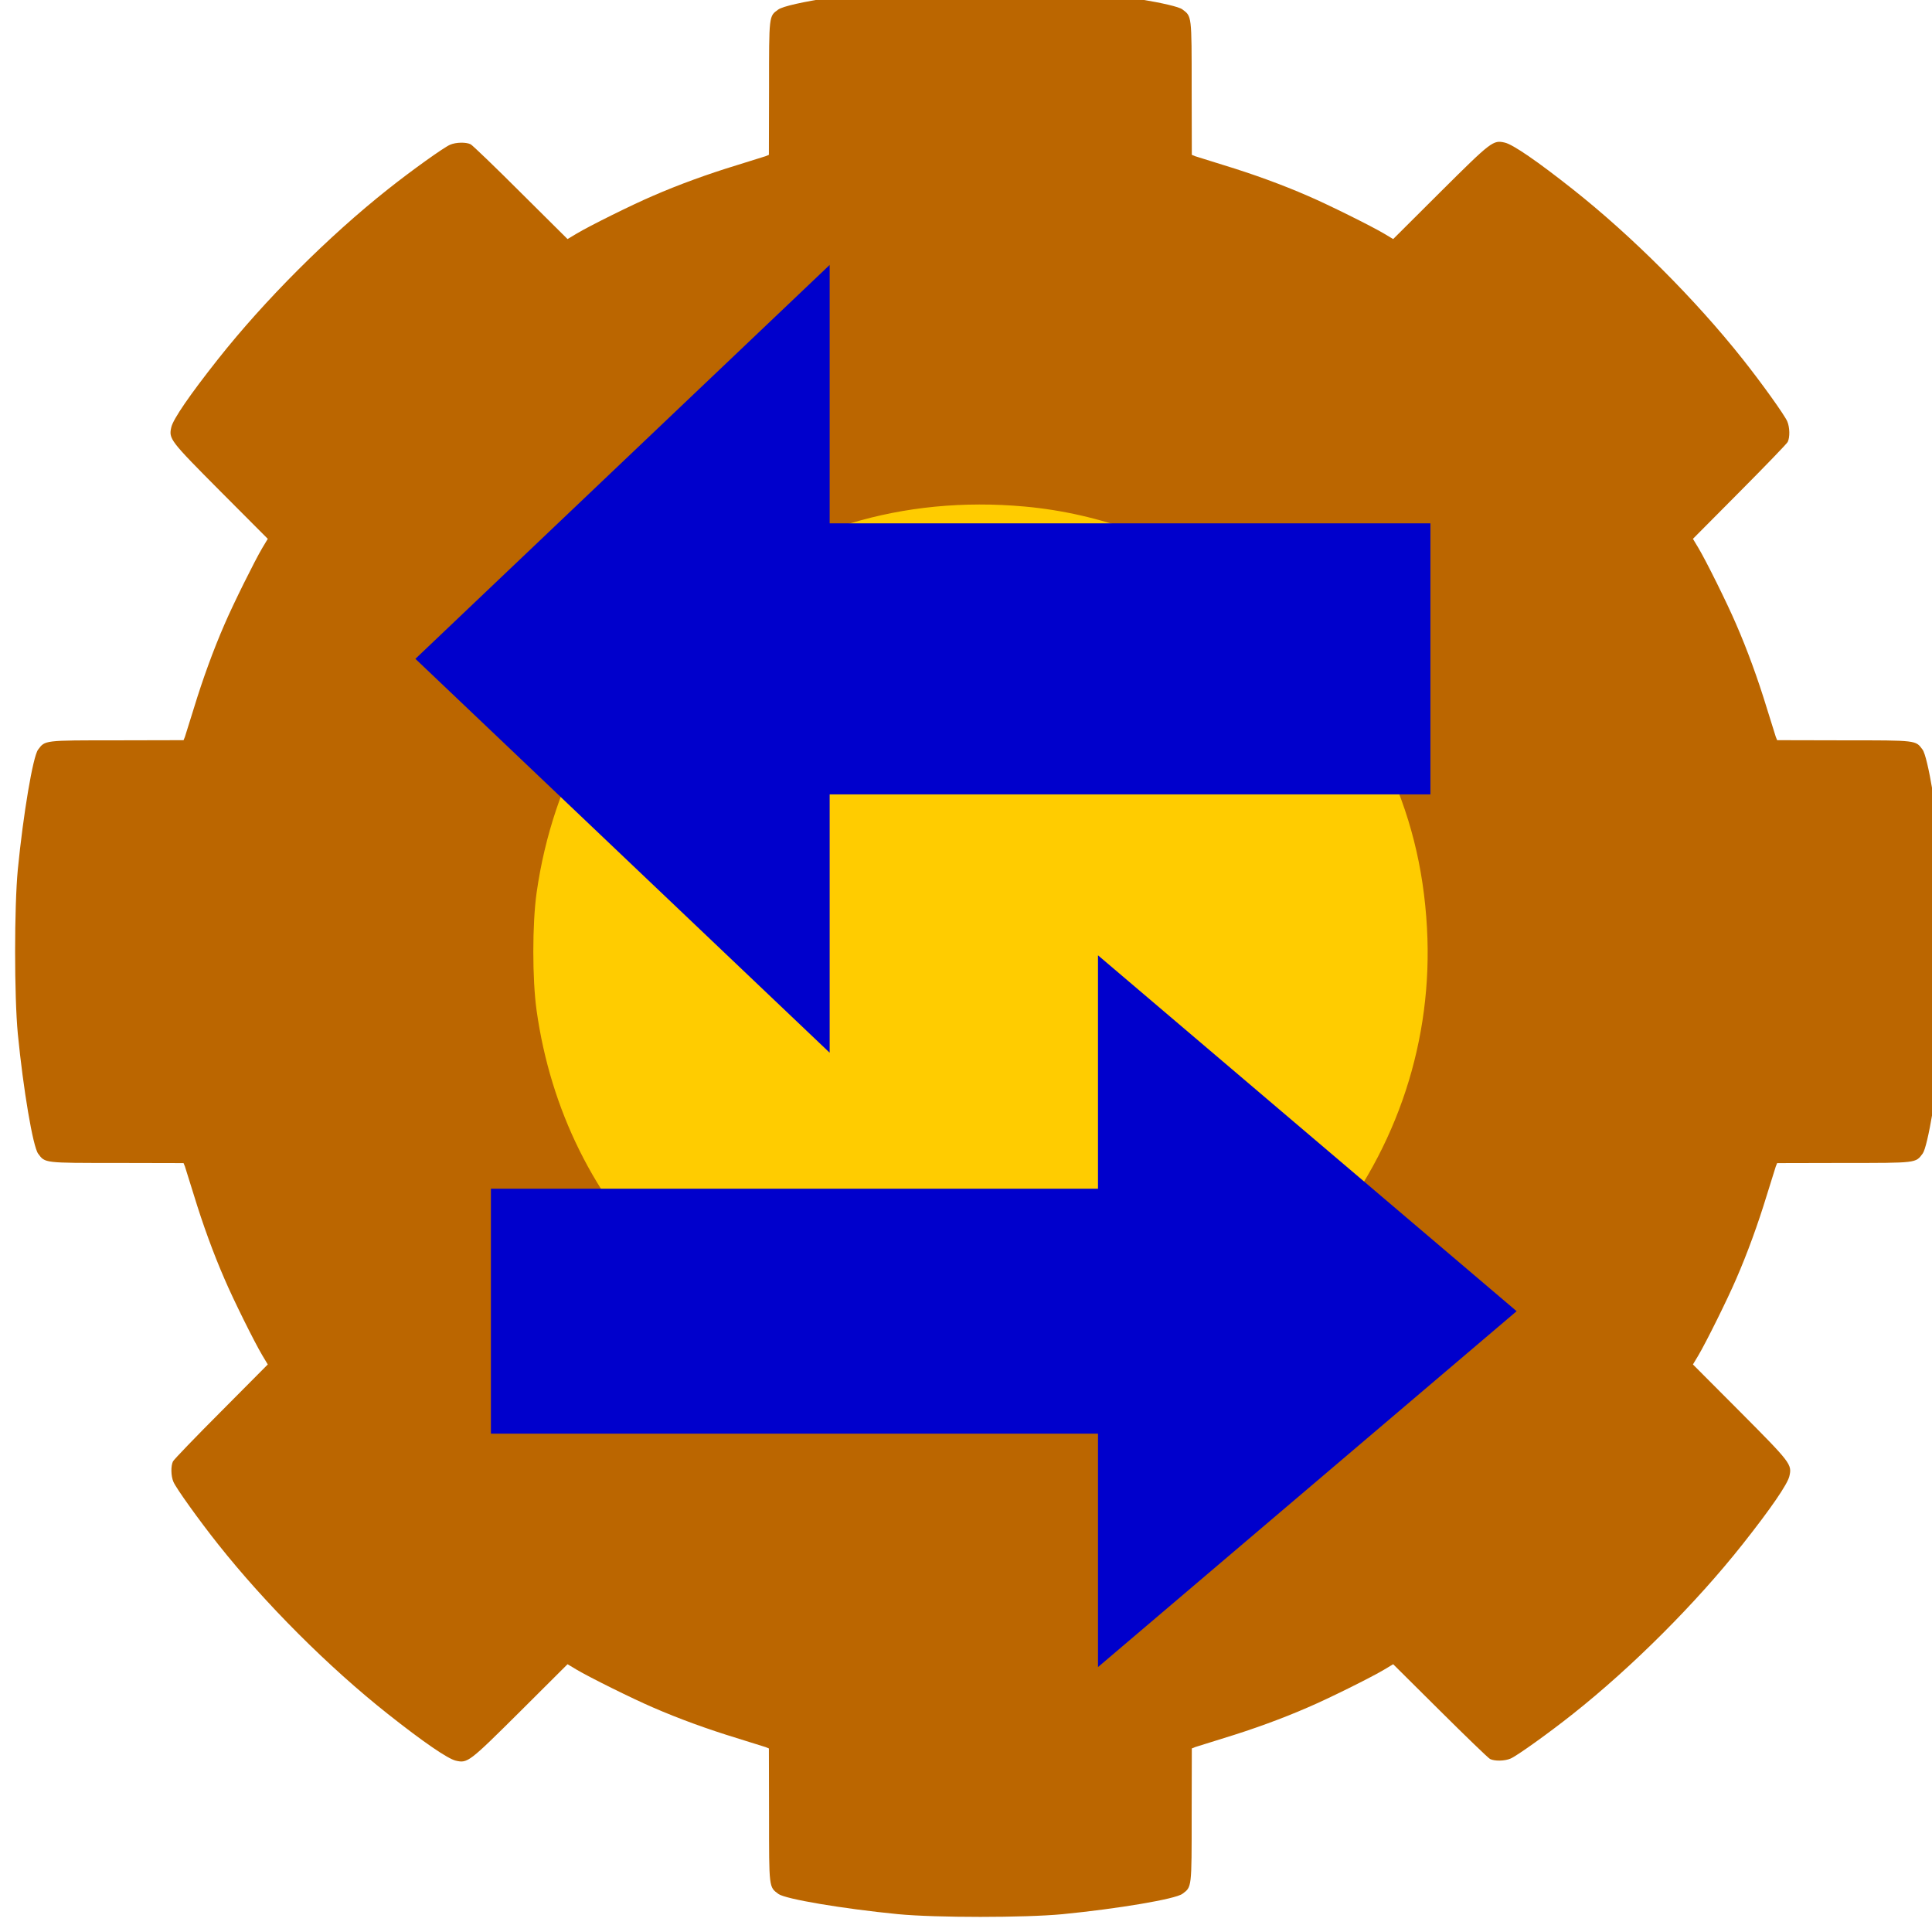 <?xml version="1.0" encoding="UTF-8" standalone="no"?>
<!-- Created with Inkscape (http://www.inkscape.org/) -->

<svg
   xmlns:dc="http://purl.org/dc/elements/1.1/"
   xmlns:cc="http://creativecommons.org/ns#"
   xmlns:rdf="http://www.w3.org/1999/02/22-rdf-syntax-ns#"
   xmlns:svg="http://www.w3.org/2000/svg"
   xmlns="http://www.w3.org/2000/svg"
   xmlns:sodipodi="http://sodipodi.sourceforge.net/DTD/sodipodi-0.dtd"
   xmlns:inkscape="http://www.inkscape.org/namespaces/inkscape"
   width="128"
   height="128"
   viewBox="0 0 128 128"
   id="svg2"
   version="1.1"
   inkscape:version="0.91 r13725"
   sodipodi:docname="icon.svg">
  <defs
     id="defs4" />
  <sodipodi:namedview
     id="base"
     pagecolor="#ffffff"
     bordercolor="#666666"
     borderopacity="1.0"
     inkscape:pageopacity="0.0"
     inkscape:pageshadow="2"
     inkscape:zoom="2.8284271"
     inkscape:cx="8.1056234"
     inkscape:cy="52.442444"
     inkscape:document-units="px"
     inkscape:current-layer="g4279"
     showgrid="false"
     showguides="true"
     inkscape:window-width="1270"
     inkscape:window-height="892"
     inkscape:window-x="880"
     inkscape:window-y="404"
     inkscape:window-maximized="0"
     units="px" />
  <g
     inkscape:label="Layer 1"
     inkscape:groupmode="layer"
     id="layer1"
     transform="translate(0,-924.362)">
    <g
       id="g4279"
       transform="translate(0,924.4)">
      <g
         style="fill:#d47400;fill-opacity:1;stroke:none;stroke-width:129.524;stroke-miterlimit:4;stroke-dasharray:none"
         transform="matrix(0.01,0,0,-0.01,0.951,127.011)"
         id="g4169">
        <path
           id="path4255"
           d="m 6033,12790 c -409,-27 -913,-104 -973,-149 -61,-44 -60,-36 -60,-519 l -1,-443 -22,-9 c -12,-4 -98,-31 -192,-60 -190,-58 -383,-128 -555,-203 -136,-58 -420,-199 -505,-250 l -60,-36 -310,308 c -170,170 -320,314 -332,320 -30,15 -97,14 -136,-3 -41,-17 -256,-171 -412,-295 -394,-312 -817,-735 -1126,-1126 -186,-235 -297,-397 -309,-450 -18,-78 -10,-88 325,-425 l 314,-315 -36,-60 c -51,-86 -192,-370 -250,-505 -75,-172 -145,-365 -203,-555 -29,-93 -56,-180 -60,-192 l -9,-22 -443,-1 c -485,0 -474,1 -521,-62 -34,-46 -98,-426 -134,-793 -24,-252 -24,-838 0,-1090 36,-367 100,-748 135,-794 46,-62 36,-61 520,-61 l 443,-1 9,-22 c 4,-12 31,-98 60,-192 58,-190 128,-383 203,-555 58,-136 199,-420 250,-505 l 36,-60 -308,-310 c -170,-170 -314,-320 -320,-332 -15,-30 -14,-97 3,-136 17,-41 171,-256 295,-412 312,-394 735,-817 1126,-1126 235,-186 397,-297 450,-309 78,-18 88,-10 425,325 l 315,314 60,-36 c 86,-51 370,-192 505,-250 172,-75 365,-145 555,-203 94,-29 180,-56 192,-60 l 22,-9 1,-443 c 0,-485 -1,-474 62,-521 46,-34 426,-98 793,-134 252,-24 838,-24 1090,0 367,36 748,100 794,135 62,46 61,36 61,520 l 1,443 22,9 c 12,4 99,31 192,60 190,58 383,128 555,203 136,58 420,199 505,250 l 60,36 310,-308 c 171,-170 320,-314 332,-320 30,-15 97,-14 136,3 41,17 256,171 412,295 394,312 817,735 1126,1126 186,235 297,397 309,450 18,78 10,88 -325,425 l -314,315 36,60 c 51,86 192,370 250,505 75,172 145,365 203,555 29,94 56,180 60,192 l 9,22 443,1 c 485,0 474,-1 521,62 34,46 98,426 134,793 24,252 24,838 0,1090 -36,367 -100,748 -135,794 -46,62 -36,61 -520,61 l -443,1 -9,22 c -4,12 -31,99 -60,192 -58,190 -128,383 -203,555 -58,136 -199,420 -250,505 l -36,60 308,310 c 170,171 314,320 320,332 15,30 14,97 -3,136 -17,41 -171,256 -295,412 -312,394 -735,817 -1126,1126 -235,186 -397,297 -450,309 -78,18 -88,10 -425,-325 l -315,-314 -60,36 c -86,51 -370,192 -505,250 -172,75 -365,145 -555,203 -93,29 -180,56 -192,60 l -22,9 -1,443 c 0,485 1,474 -62,521 -46,34 -432,99 -783,132 -200,19 -733,27 -922,15 z"
           style="fill:#bb6600;fill-opacity:1;stroke:none;stroke-width:349.716;stroke-miterlimit:4;stroke-dasharray:none;stroke-opacity:1"
           inkscape:connector-curvature="0" />
        <path
           id="path4171"
           d="m 6693,9349 c 1017,-92 1935,-737 2383,-1674 170,-355 261,-715 283,-1118 41,-739 -194,-1457 -668,-2037 -471,-578 -1145,-953 -1901,-1060 -208,-29 -572,-29 -780,0 -660,93 -1242,382 -1705,845 -463,463 -752,1045 -845,1705 -29,208 -29,572 0,780 107,756 482,1430 1060,1901 619,505 1364,731 2173,658 z"
           style="fill:#ffcc00;fill-opacity:1;stroke:none;stroke-width:349.716;stroke-miterlimit:4;stroke-dasharray:none;stroke-opacity:1"
           inkscape:connector-curvature="0" />
      </g>
      <g
         style="fill:#000080"
         transform="matrix(-1,0,0,1,131.909,-4.226)"
         id="g4249">
        <path
           inkscape:connector-curvature="0"
           style="line-height:normal;font-family:'Bitstream Vera Sans';-inkscape-font-specification:'Bitstream Vera Sans';text-indent:0;text-align:start;text-transform:none;block-progression:tb;overflow:visible;fill:#0000cc;fill-opacity:1"
           d="m 76.942,21.741 27.446,26.096 -27.446,26.096 0,-17.116 -39.802,0 0,-17.958 39.802,0 z"
           id="path4140" />
        <path
           inkscape:connector-curvature="0"
           style="line-height:normal;font-family:'Bitstream Vera Sans';-inkscape-font-specification:'Bitstream Vera Sans';text-indent:0;text-align:start;text-transform:none;block-progression:tb;overflow:visible;fill:#0000cc;fill-opacity:1"
           d="m 59.164,67.48 -27.735,23.578 27.735,23.578 0,-15.465 40.221,0 0,-16.226 -40.221,0 z"
           id="path4140-7" />
      </g>
    </g>
  </g>
</svg>
